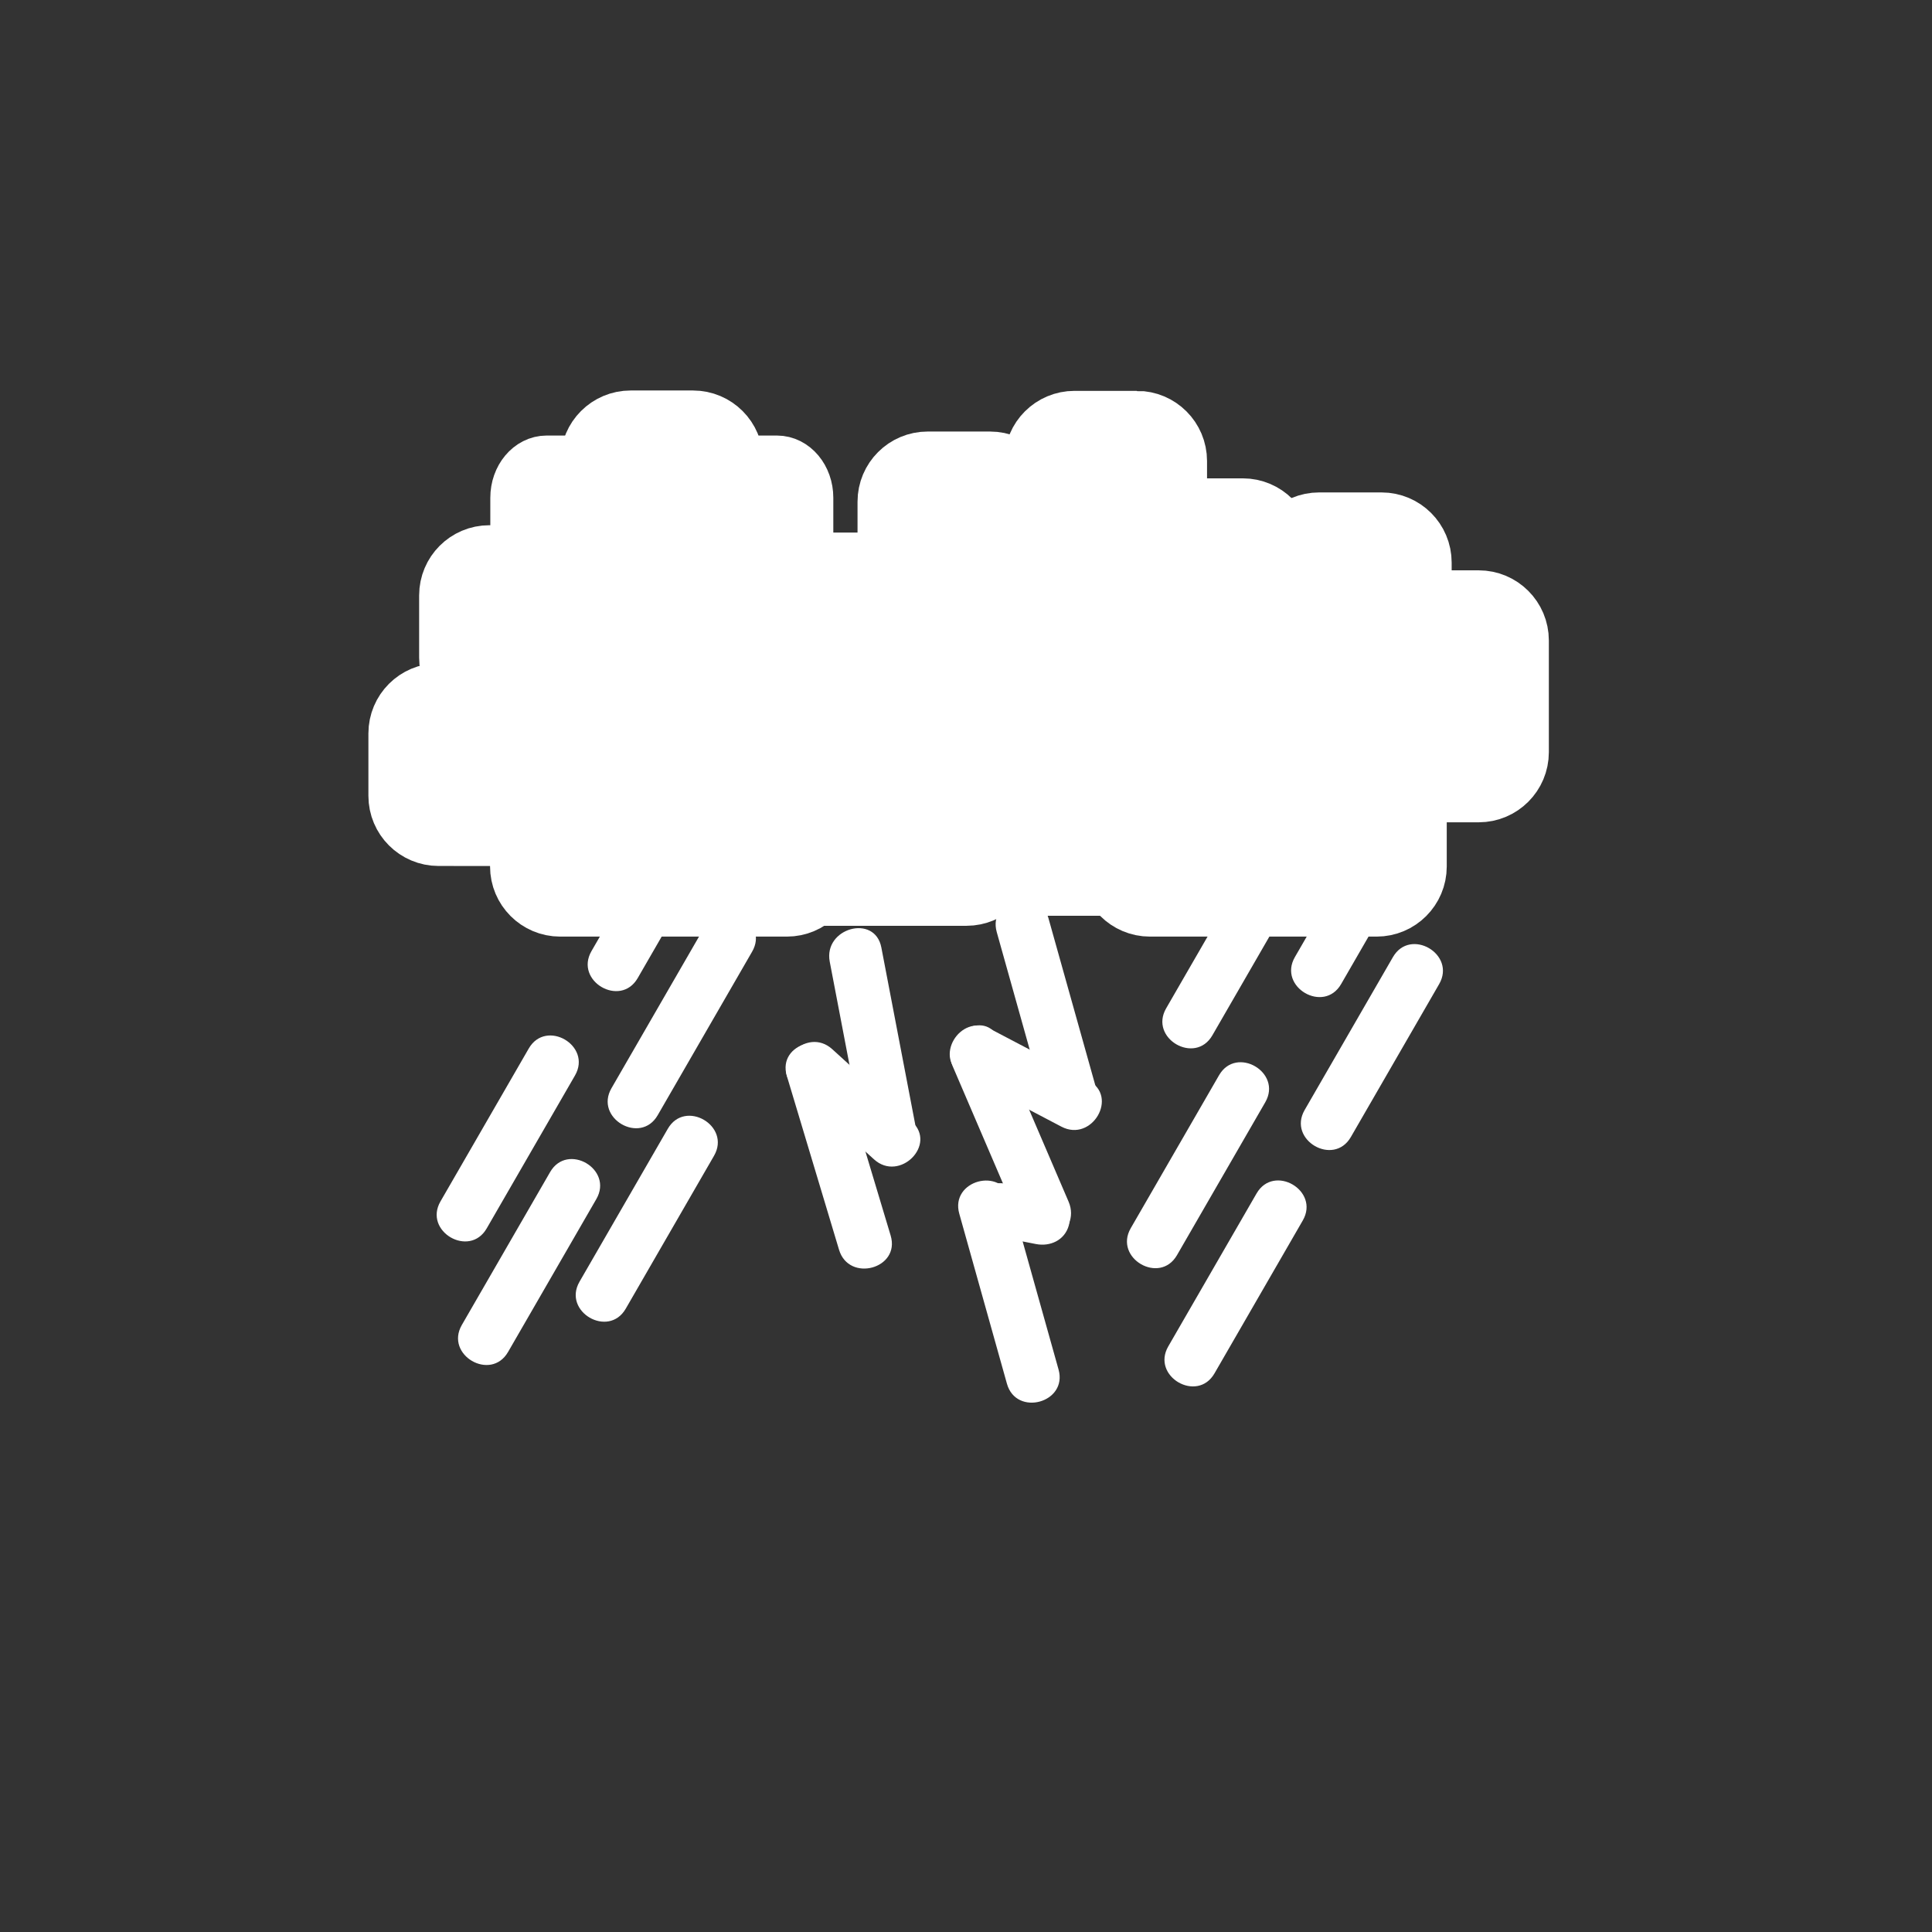<?xml version="1.0" encoding="iso-8859-1"?>
<!-- Generator: Adobe Illustrator 16.0.0, SVG Export Plug-In . SVG Version: 6.00 Build 0)  -->
<!DOCTYPE svg PUBLIC "-//W3C//DTD SVG 1.1 Tiny//EN" "http://www.w3.org/Graphics/SVG/1.1/DTD/svg11-tiny.dtd">
<svg version="1.1" baseProfile="tiny" id="weather_x5F_thunderstorm"
	 xmlns="http://www.w3.org/2000/svg" xmlns:xlink="http://www.w3.org/1999/xlink" x="0px" y="0px" width="361px" height="361px"
	 viewBox="0 0 361 361" xml:space="preserve">
<rect x="0" y="0" width="361" height="361" fill="#333333" stroke="none"/>
<path fill="#FFFFFF" stroke="#FFFFFF" stroke-width="13.255" stroke-miterlimit="10" d="M175.423,155.872
	c0,4.756,3.762,8.614,8.401,8.614h39.207c4.64,0,8.401-3.857,8.401-8.614v-24.406c0-4.756-3.761-8.614-8.401-8.614h-39.207
	c-4.64,0-8.401,3.857-8.401,8.614V155.872z"/>
<path fill="#FFFFFF" stroke="#FFFFFF" stroke-width="11.477" stroke-miterlimit="10" d="M130.866,148.219
	c0-4.068,3.298-7.367,7.366-7.367h42.357c4.068,0,7.366,3.298,7.366,7.367v11.663c0,4.068-3.298,7.367-7.366,7.367h-42.357
	c-4.068,0-7.366-3.299-7.366-7.367V148.219z"/>
<g>
	<path fill="#FFFFFF" d="M124.784,210.911c-5.5,9.526-11,19.053-16.5,28.579c-3.23,5.595,5.412,10.628,8.635,5.047
		c5.5-9.526,11-19.053,16.5-28.579C136.649,210.363,128.006,205.33,124.784,210.911L124.784,210.911z"/>
</g>
<g>
	<path fill="#FFFFFF" d="M131.902,172.771c-5.883,10.19-11.766,20.38-17.649,30.57c-3.23,5.595,5.413,10.628,8.635,5.047
		c5.883-10.19,11.766-20.38,17.649-30.57C143.768,172.224,135.125,167.19,131.902,172.771L131.902,172.771z"/>
</g>
<g>
	<path fill="#FFFFFF" d="M128.169,147.147c-5.883,10.19-11.767,20.38-17.65,30.571c-3.23,5.595,5.412,10.628,8.635,5.047
		c5.883-10.19,11.767-20.38,17.65-30.571C140.034,146.6,131.392,141.566,128.169,147.147L128.169,147.147z"/>
</g>
<g>
	<path fill="#FFFFFF" d="M98.803,195.911c-5.5,9.526-11,19.053-16.5,28.579c-3.23,5.595,5.413,10.628,8.635,5.047
		c5.5-9.526,11-19.053,16.5-28.579C110.668,195.363,102.025,190.33,98.803,195.911L98.803,195.911z"/>
</g>
<g>
	<path fill="#FFFFFF" d="M102.793,219c-5.5,9.526-11,19.052-16.5,28.579c-3.23,5.595,5.412,10.628,8.635,5.047
		c5.5-9.526,11-19.052,16.5-28.579C114.659,218.452,106.016,213.418,102.793,219L102.793,219z"/>
</g>
<g>
	<path fill="#FFFFFF" d="M260.274,178.833c-5.5,9.526-11,19.052-16.5,28.579c-3.23,5.595,5.412,10.628,8.635,5.047
		c5.5-9.526,11-19.052,16.5-28.579C272.139,178.285,263.497,173.251,260.274,178.833L260.274,178.833z"/>
</g>
<g>
	<path fill="#FFFFFF" d="M259.604,148.263c-5.883,10.19-11.767,20.38-17.65,30.57c-3.23,5.595,5.412,10.628,8.635,5.047
		c5.883-10.19,11.767-20.38,17.65-30.57C271.47,147.715,262.827,142.681,259.604,148.263L259.604,148.263z"/>
</g>
<g>
	<path fill="#FFFFFF" d="M227.784,200.911c-5.5,9.526-11,19.053-16.5,28.579c-3.23,5.595,5.412,10.628,8.635,5.047
		c5.5-9.526,11-19.053,16.5-28.579C239.649,200.363,231.006,195.33,227.784,200.911L227.784,200.911z"/>
</g>
<g>
	<path fill="#FFFFFF" d="M235.546,157.841c-5.883,10.19-11.766,20.38-17.649,30.571c-3.23,5.595,5.413,10.628,8.635,5.047
		c5.883-10.19,11.766-20.38,17.649-30.571C247.411,157.292,238.769,152.259,235.546,157.841L235.546,157.841z"/>
</g>
<g>
	<path fill="#FFFFFF" d="M234.793,223c-5.5,9.526-11,19.052-16.5,28.579c-3.23,5.595,5.412,10.628,8.635,5.047
		c5.5-9.526,11-19.052,16.5-28.579C246.659,222.452,238.016,217.418,234.793,223L234.793,223z"/>
</g>
<path fill="#FFFFFF" stroke="#FFFFFF" stroke-width="9.983" stroke-miterlimit="10" d="M150.715,141.145
	c0,3.667-2.484,6.64-5.549,6.64h-43.009c-3.064,0-5.549-2.973-5.549-6.64V93.012c0-3.667,2.485-6.64,5.549-6.64h43.009
	c3.065,0,5.549,2.973,5.549,6.64V141.145z"/>
<path fill="#FFFFFF" stroke="#FFFFFF" stroke-width="11.477" stroke-miterlimit="10" d="M234.56,140.545
	c0,4.068,3.298,7.366,7.366,7.366h34.376c4.068,0,7.366-3.298,7.366-7.366v-20.872c0-4.068-3.298-7.366-7.366-7.366h-34.376
	c-4.068,0-7.366,3.298-7.366,7.366V140.545z"/>
<g>
	<path fill="#FFFFFF" d="M179.969,200.881c6.12,3.213,12.24,6.426,18.36,9.639c5.703,2.994,10.758-5.636,5.047-8.635
		c-6.12-3.213-12.24-6.426-18.36-9.639C179.313,189.252,174.258,197.883,179.969,200.881L179.969,200.881z"/>
</g>
<g>
	<path fill="#FFFFFF" d="M186.247,174.17c2.97,10.592,5.939,21.184,8.91,31.775c1.738,6.2,11.387,3.563,9.643-2.658
		c-2.97-10.592-5.939-21.184-8.91-31.775C194.151,165.313,184.502,167.949,186.247,174.17L186.247,174.17z"/>
</g>
<g>
	<path fill="#FFFFFF" d="M178.025,199.26c4.337,10.109,8.674,20.218,13.011,30.326c2.536,5.911,11.148,0.812,8.635-5.047
		c-4.337-10.109-8.674-20.218-13.011-30.326C184.124,188.302,175.512,193.401,178.025,199.26L178.025,199.26z"/>
</g>
<g>
	<path fill="#FFFFFF" d="M185.338,230.839c2.743,0.538,5.485,1.075,8.228,1.613c2.672,0.524,5.388-0.719,6.15-3.492
		c0.681-2.476-0.816-5.626-3.492-6.15c-2.743-0.538-5.485-1.075-8.228-1.613c-2.672-0.524-5.388,0.719-6.15,3.492
		C181.165,227.165,182.662,230.314,185.338,230.839L185.338,230.839z"/>
</g>
<g>
	<path fill="#FFFFFF" d="M179.243,226.782c2.969,10.592,5.938,21.183,8.907,31.774c1.738,6.2,11.387,3.563,9.643-2.658
		c-2.969-10.592-5.938-21.183-8.907-31.774C187.147,217.923,177.499,220.561,179.243,226.782L179.243,226.782z"/>
</g>
<g>
	<path fill="#FFFFFF" d="M148.439,203.117c4.957,4.503,9.914,9.007,14.871,13.51c4.761,4.325,11.854-2.726,7.071-7.071
		c-4.957-4.503-9.914-9.007-14.871-13.51C150.75,191.721,143.657,198.771,148.439,203.117L148.439,203.117z"/>
</g>
<g>
	<path fill="#FFFFFF" d="M155.04,179.7c2.104,10.992,4.208,21.984,6.313,32.977c1.211,6.33,10.849,3.642,9.643-2.658
		c-2.104-10.992-4.208-21.984-6.313-32.977C163.471,170.712,153.834,173.4,155.04,179.7L155.04,179.7z"/>
</g>
<g>
	<path fill="#FFFFFF" d="M147.023,201.044c3.252,10.828,6.504,21.655,9.756,32.482c1.85,6.16,11.502,3.534,9.643-2.658
		c-3.252-10.828-6.504-21.655-9.756-32.482C154.816,192.227,145.164,194.853,147.023,201.044L147.023,201.044z"/>
</g>
<path fill="#FFFFFF" stroke="#FFFFFF" stroke-width="11.477" stroke-miterlimit="10" d="M118.57,133.486
	c0,4.067,3.298,7.366,7.366,7.366h34.376c4.068,0,7.366-3.299,7.366-7.366v-20.872c0-4.067-3.298-7.366-7.366-7.366h-34.376
	c-4.068,0-7.366,3.299-7.366,7.366V133.486z"/>
<path fill="#FFFFFF" stroke="#FFFFFF" stroke-width="11.477" stroke-miterlimit="10" d="M185.002,86.373
	c4.068,0,7.366,3.298,7.366,7.367v42.356c0,4.068-3.298,7.366-7.367,7.366h-11.663c-4.068,0-7.367-3.298-7.367-7.366V93.739
	c0-4.068,3.299-7.366,7.367-7.366H185.002z"/>
<path fill="#FFFFFF" stroke="#FFFFFF" stroke-width="11.477" stroke-miterlimit="10" d="M182.493,102.486
	c0-4.068,3.298-7.367,7.366-7.367h42.357c4.068,0,7.366,3.298,7.366,7.367v11.663c0,4.068-3.298,7.367-7.366,7.367h-42.357
	c-4.068,0-7.366-3.299-7.366-7.367V102.486z"/>
<path fill="#FFFFFF" stroke="#FFFFFF" stroke-width="11.477" stroke-miterlimit="10" d="M154.396,161.903
	c0,4.068-3.298,7.366-7.367,7.366h-42.356c-4.068,0-7.366-3.298-7.366-7.367v-11.663c0-4.068,3.298-7.367,7.366-7.367h42.357
	c4.068,0,7.366,3.299,7.366,7.367V161.903z"/>
<path fill="#FFFFFF" stroke="#FFFFFF" stroke-width="11.477" stroke-miterlimit="10" d="M246.477,154.839
	c-4.068,0-7.366-3.298-7.366-7.367v-42.356c0-4.068,3.298-7.366,7.367-7.366h11.663c4.068,0,7.367,3.298,7.367,7.366v42.357
	c0,4.068-3.299,7.366-7.367,7.366H246.477z"/>
<path fill="#FFFFFF" stroke="#FFFFFF" stroke-width="11.477" stroke-miterlimit="10" d="M264.591,161.903
	c0,4.068-3.298,7.366-7.367,7.366h-42.356c-4.068,0-7.366-3.298-7.366-7.367v-11.663c0-4.068,3.298-7.367,7.366-7.367h42.357
	c4.068,0,7.366,3.299,7.366,7.367V161.903z"/>
<path fill="#FFFFFF" stroke="#FFFFFF" stroke-width="11.477" stroke-miterlimit="10" d="M212.432,78.772
	c4.068,0,7.367,3.298,7.367,7.366v42.357c0,4.067-3.299,7.366-7.367,7.366h-11.663c-4.068,0-7.367-3.299-7.367-7.366V86.139
	c0-4.068,3.299-7.366,7.367-7.366H212.432z"/>
<path fill="#FFFFFF" stroke="#FFFFFF" stroke-width="11.477" stroke-miterlimit="10" d="M74.576,137.041
	c0-4.068,3.298-7.367,7.366-7.367h42.357c4.068,0,7.366,3.298,7.366,7.367v11.663c0,4.068-3.298,7.367-7.366,7.367H81.942
	c-4.068,0-7.366-3.299-7.366-7.367V137.041z"/>
<path fill="#FFFFFF" stroke="#FFFFFF" stroke-width="11.477" stroke-miterlimit="10" d="M84.056,111.247
	c0-4.068,3.298-7.367,7.366-7.367h42.357c4.068,0,7.366,3.298,7.366,7.367v11.663c0,4.068-3.298,7.367-7.366,7.367H91.422
	c-4.068,0-7.366-3.299-7.366-7.367V111.247z"/>
<path fill="#FFFFFF" stroke="#FFFFFF" stroke-width="11.477" stroke-miterlimit="10" d="M129.493,78.703
	c4.068,0,7.367,3.298,7.367,7.366v42.357c0,4.067-3.299,7.366-7.367,7.366H117.83c-4.068,0-7.367-3.299-7.367-7.366V86.069
	c0-4.068,3.299-7.366,7.367-7.366H129.493z"/>
</svg>
